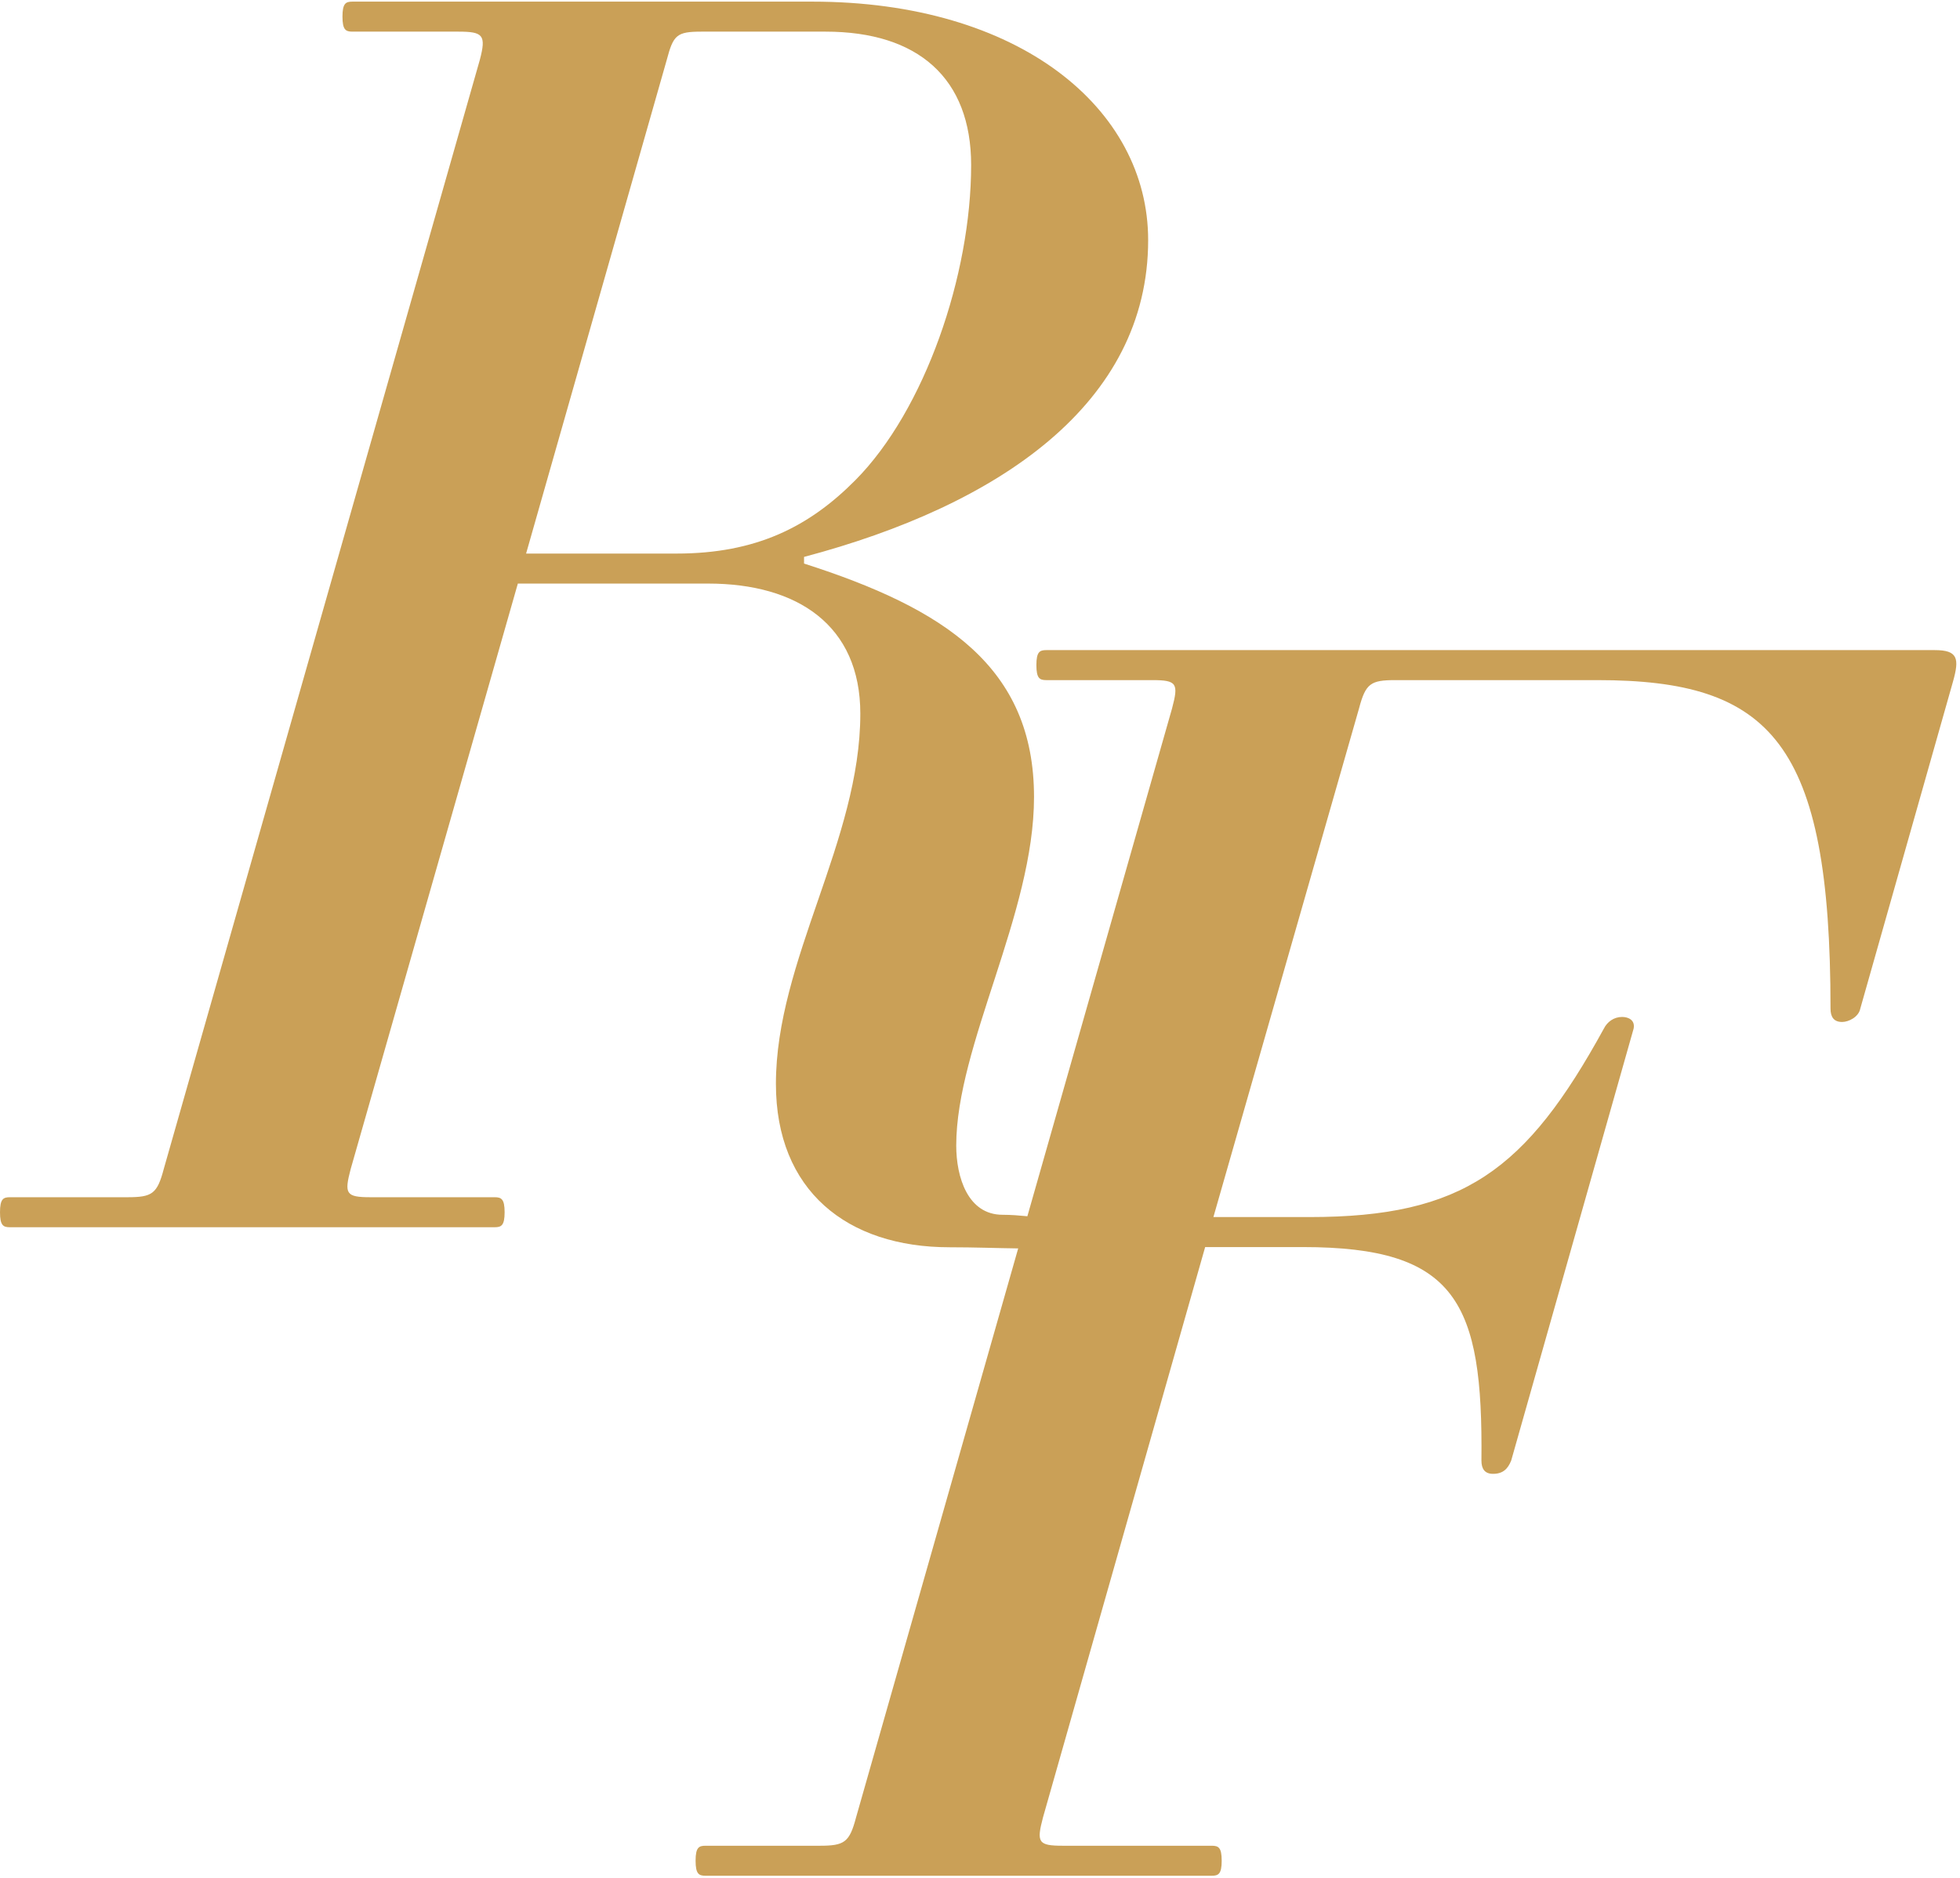 <?xml version="1.0" encoding="UTF-8"?>
<svg width="48px" height="46px" viewBox="0 0 48 46" version="1.1" xmlns="http://www.w3.org/2000/svg" xmlns:xlink="http://www.w3.org/1999/xlink">
    <!-- Generator: Sketch 59.1 (86144) - https://sketch.com -->
    <title>Shape</title>
    <desc>Created with Sketch.</desc>
    <g id="Page-1" stroke="none" stroke-width="1" fill="none" fill-rule="evenodd">
        <g id="raleigh-felton-logo" fill="#CAA057" fill-rule="nonzero">
            <path d="M24.935,30.581 C24.431,30.575 23.87,30.553 23.256,30.553 C20.744,30.553 19.002,29.164 19.002,26.55 C19.002,23.527 21.069,20.586 21.069,17.481 C21.069,15.316 19.529,14.295 17.341,14.295 L12.682,14.295 L8.589,28.633 C8.427,29.245 8.468,29.327 9.076,29.327 L12.114,29.327 C12.276,29.327 12.358,29.368 12.358,29.695 C12.358,30.022 12.276,30.062 12.114,30.062 L0.243,30.062 C0.081,30.062 8.95e-05,30.022 8.95e-05,29.695 C8.95e-05,29.368 0.081,29.327 0.243,29.327 L3.12,29.327 C3.728,29.327 3.849,29.245 4.011,28.633 L11.75,1.469 C11.912,0.857 11.831,0.775 11.223,0.775 L8.63,0.775 C8.468,0.775 8.387,0.734 8.387,0.407 C8.387,0.081 8.468,0.04 8.63,0.04 L19.893,0.04 C24.958,0.04 28.118,2.654 28.118,5.881 C28.118,9.884 24.472,12.375 19.691,13.642 L19.691,13.805 C23.135,14.908 25.323,16.338 25.323,19.524 C25.323,22.383 23.418,25.61 23.418,28.061 C23.418,28.837 23.702,29.757 24.553,29.757 C24.76,29.757 24.963,29.774 25.16,29.793 L28.703,17.355 C28.866,16.742 28.825,16.66 28.217,16.66 L25.624,16.66 C25.462,16.66 25.381,16.619 25.381,16.293 C25.381,15.966 25.462,15.925 25.624,15.925 L47.381,15.925 C47.949,15.925 47.989,16.129 47.827,16.701 L45.558,24.707 C45.518,24.911 45.275,25.034 45.113,25.034 C44.91,25.034 44.829,24.911 44.829,24.707 C44.829,18.172 43.371,16.66 39.116,16.66 L34.173,16.66 C33.565,16.66 33.444,16.742 33.282,17.355 L29.716,29.813 L32.066,29.813 C35.834,29.813 37.374,28.669 39.278,25.197 C39.359,25.034 39.521,24.911 39.724,24.911 C39.886,24.911 40.048,24.993 40.007,25.197 L37.009,35.777 C36.928,35.981 36.807,36.103 36.564,36.103 C36.361,36.103 36.28,35.981 36.28,35.777 C36.32,31.896 35.672,30.548 31.904,30.548 L29.514,30.548 L25.543,44.518 C25.381,45.131 25.422,45.213 26.029,45.213 L29.676,45.213 C29.838,45.213 29.919,45.253 29.919,45.58 C29.919,45.907 29.838,45.948 29.676,45.948 L17.278,45.948 C17.116,45.948 17.035,45.907 17.035,45.58 C17.035,45.253 17.116,45.213 17.278,45.213 L20.074,45.213 C20.681,45.213 20.803,45.131 20.965,44.518 L24.935,30.581 Z M20.218,0.775 L17.179,0.775 C16.571,0.775 16.49,0.857 16.328,1.469 L12.884,13.56 L16.571,13.56 C18.516,13.56 19.812,12.907 20.947,11.763 C22.649,10.047 23.783,6.739 23.783,4.043 C23.783,1.919 22.487,0.775 20.218,0.775 Z" id="Shape"></path>
        </g>
    </g>
</svg>